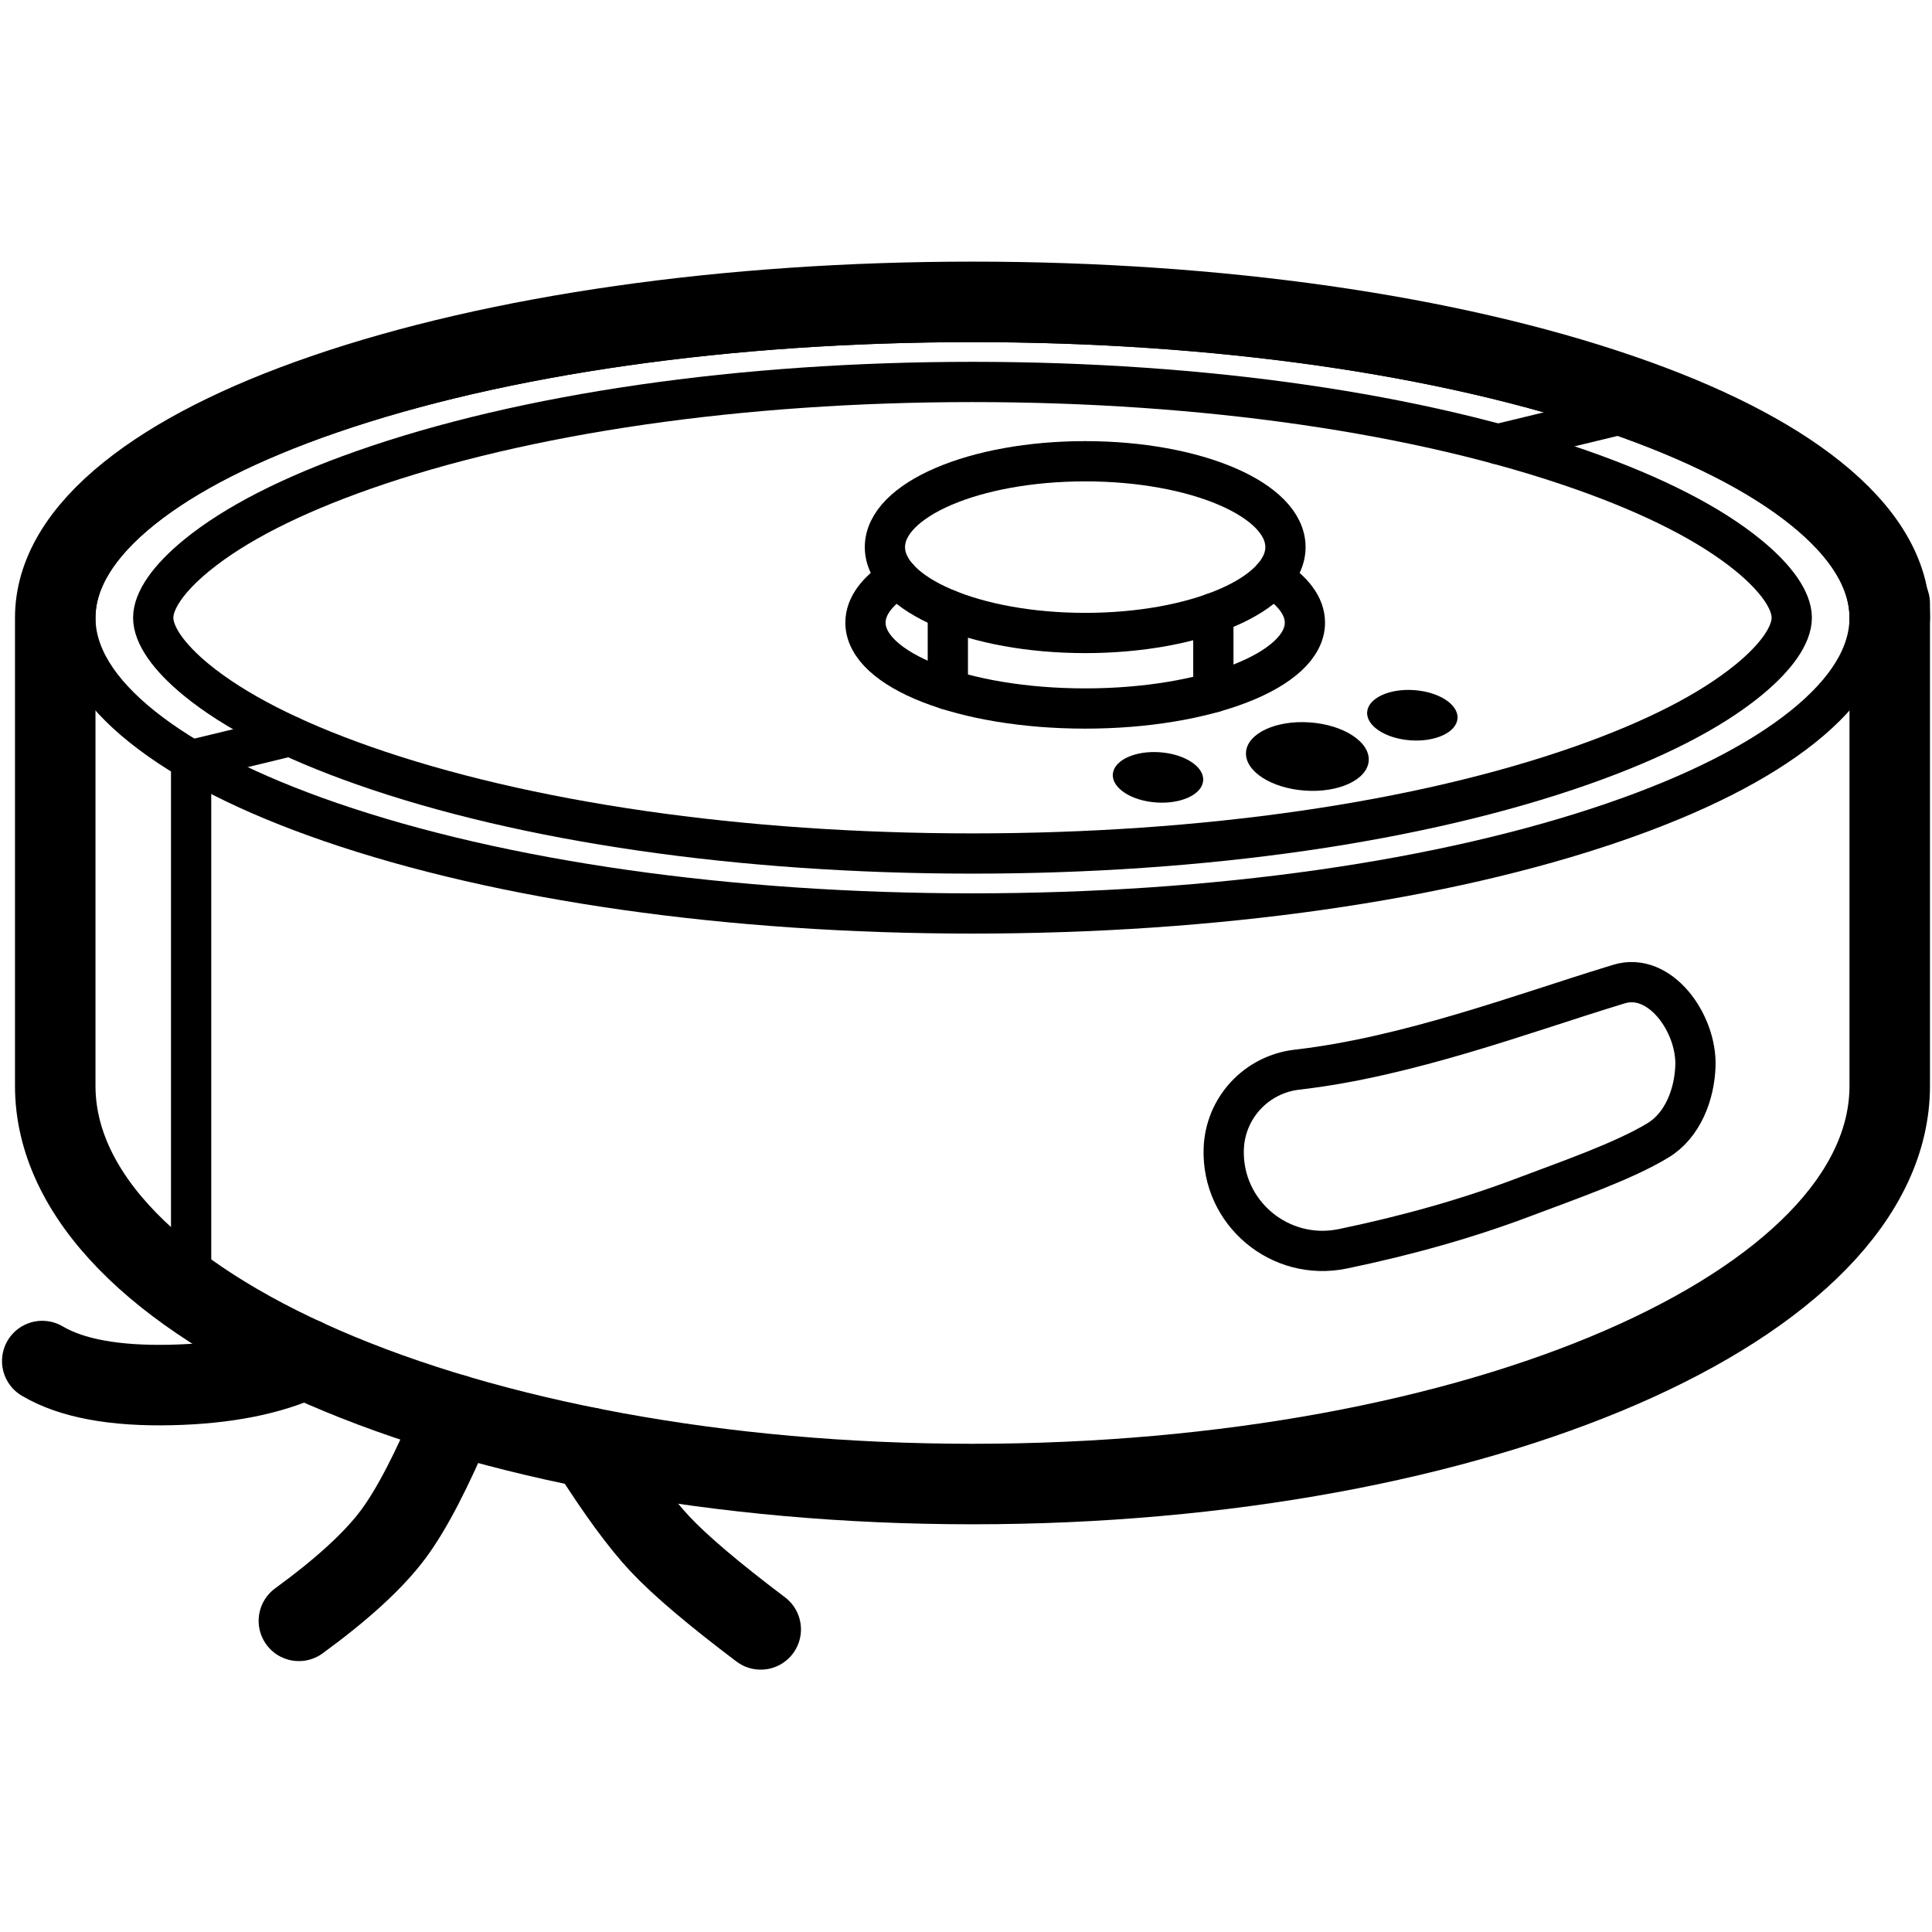 <?xml version="1.0" encoding="UTF-8"?>
<svg width="960px" height="960px" viewBox="0 0 960 960" version="1.1" xmlns="http://www.w3.org/2000/svg" xmlns:xlink="http://www.w3.org/1999/xlink">
    <title>Artboard</title>
    <g id="Artboard" stroke="none" stroke-width="1" fill="none" fill-rule="evenodd">
        <g id="icon" transform="translate(21, 150)">
            <path d="M462.224,303.896 C341.561,303.896 228.264,287.764 143.202,258.472 C103.108,244.665 71.618,228.723 49.607,211.088 C27.607,193.462 16.453,175.247 16.453,156.949 C16.453,138.651 27.607,120.435 49.607,102.809 C71.616,85.175 103.106,69.233 143.202,55.425 C228.264,26.133 341.561,10.001 462.224,10.001 C582.887,10.001 696.185,26.133 781.247,55.425 C821.343,69.233 852.833,85.175 874.842,102.809 C896.842,120.435 907.996,138.65 907.996,156.949 C907.996,175.248 896.842,193.463 874.843,211.087 C852.832,228.723 821.342,244.665 781.248,258.472 C696.186,287.764 582.888,303.896 462.225,303.896 L462.224,303.896 Z" id="Path" stroke="#000000" stroke-width="20" stroke-linecap="round" stroke-linejoin="round"></path>
            <path d="M462.224,274.107 C347.272,274.107 239.758,258.559 159.487,230.328 C123.441,217.65 95.576,203.378 76.667,187.906 C62.781,176.542 55.134,165.549 55.134,156.95 C55.134,148.351 62.781,137.357 76.668,125.994 C95.574,110.523 123.439,96.25 159.487,83.571 C239.757,55.34 347.271,39.792 462.224,39.792 C577.177,39.792 684.691,55.34 764.961,83.571 C801.009,96.25 828.874,110.523 847.781,125.994 C861.667,137.356 869.314,148.35 869.314,156.95 C869.314,165.55 861.667,176.543 847.78,187.906 C828.871,203.378 801.007,217.65 764.961,230.328 C684.69,258.559 577.176,274.107 462.224,274.107 L462.224,274.107 Z" id="Path" stroke="#000000" stroke-width="20" stroke-linecap="round" stroke-linejoin="round"></path>
            <path d="M6.448,156.946 L6.448,389.527 C6.448,498.818 210.51,587.414 462.223,587.414 C713.936,587.414 917.998,498.818 917.998,389.527 L917.998,149.866" id="Path" stroke="#000000" stroke-width="20" stroke-linecap="round" stroke-linejoin="round"></path>
            <ellipse id="Oval" stroke="#000000" stroke-width="20" stroke-linecap="round" stroke-linejoin="round" cx="518.224" cy="121.86" rx="99.513" ry="42.667"></ellipse>
            <path d="M611.245,137.043 C621.487,143.54 627.402,151.191 627.402,159.387 C627.402,182.959 578.522,202.054 518.223,202.054 C457.924,202.054 409.044,182.958 409.044,159.387 C409.044,151.191 414.959,143.54 425.213,137.043" id="Path" stroke="#000000" stroke-width="20" stroke-linecap="round" stroke-linejoin="round"></path>
            <line x1="581.908" y1="194.044" x2="581.908" y2="154.65" id="Path" stroke="#000000" stroke-width="20" stroke-linecap="round" stroke-linejoin="round"></line>
            <line x1="449.975" y1="192.692" x2="449.975" y2="152.914" id="Path" stroke="#000000" stroke-width="20" stroke-linecap="round" stroke-linejoin="round"></line>
            <polyline id="Path" stroke="#000000" stroke-width="20" stroke-linecap="round" stroke-linejoin="round" points="783.378 56.17 723.288 70.7 723.278 70.7"></polyline>
            <polyline id="Path" stroke="#000000" stroke-width="20" stroke-linecap="round" stroke-linejoin="round" points="123.208 215.78 73.968 227.68 73.968 227.69 73.968 493.2"></polyline>
            <path d="M271.934,569.386 C285.468,590.795 297.126,606.722 306.907,617.148 C316.906,627.822 333.598,641.982 356.993,659.637 M127.517,655.387 C149.134,639.619 164.754,625.3 174.356,612.411 C183.511,600.128 193.798,580.308 205.208,552.962 M0,526.301 C14.497,534.87 35.807,538.822 63.948,538.187 C90.868,537.571 113.021,533.232 130.398,525.169" id="Shape" stroke="#000000" stroke-width="40" stroke-linecap="round" stroke-linejoin="round"></path>
            <path d="M803.268,413.147 C786.451,424.182 759.73,434.438 737.334,443.82 C710.422,455.093 680.593,464.695 648.56,472.506 C617.6,480.055 587.711,456.766 587.711,424.899 C587.711,404.559 602.632,387.344 622.748,384.335 C677.369,376.165 734.622,352.274 778.002,337.337 C779.021,336.986 780.035,336.634 781.044,336.281 C801.196,329.22 820.508,354.289 820.508,375.641 C820.508,389.887 815.179,405.331 803.268,413.147 Z" id="Path" stroke="#000000" stroke-width="20" stroke-linecap="round" stroke-linejoin="round" transform="translate(704.11, 404.5) rotate(2) translate(-704.11, -404.5)"></path>
            <g id="Group-7" transform="translate(617.594, 220.829) rotate(4) translate(-617.594, -220.829)translate(533.13, 188.512)" fill="#000000" fill-rule="nonzero">
                <ellipse id="Oval" cx="95.817" cy="36.607" rx="30.56" ry="16.988"></ellipse>
                <ellipse id="Oval" cx="22.504" cy="52.125" rx="22.504" ry="12.51"></ellipse>
                <ellipse id="Oval" cx="146.424" cy="12.51" rx="22.504" ry="12.51"></ellipse>
            </g>
            <path d="M917.998,156.95 L917.998,389.53 C917.998,498.82 713.938,587.41 462.218,587.41 C210.498,587.41 6.448,498.82 6.448,389.53 L6.448,156.95 C6.448,135.47 18.868,114.62 43.358,95.01 C66.268,76.65 98.758,60.15 139.948,45.97 C226.028,16.33 340.478,0 462.228,0 C583.978,0 698.418,16.33 784.498,45.97 C825.688,60.15 858.188,76.65 881.098,95.01 C905.578,114.62 917.998,135.47 917.998,156.95 Z" id="Path" stroke="#000000" stroke-width="40" stroke-linecap="round" stroke-linejoin="round"></path>
            <line x1="917.998" y1="156.95" x2="917.998" y2="149.87" id="Path" stroke="#000000" stroke-width="40" stroke-linecap="round" stroke-linejoin="round"></line>
        </g>
    </g>
</svg>